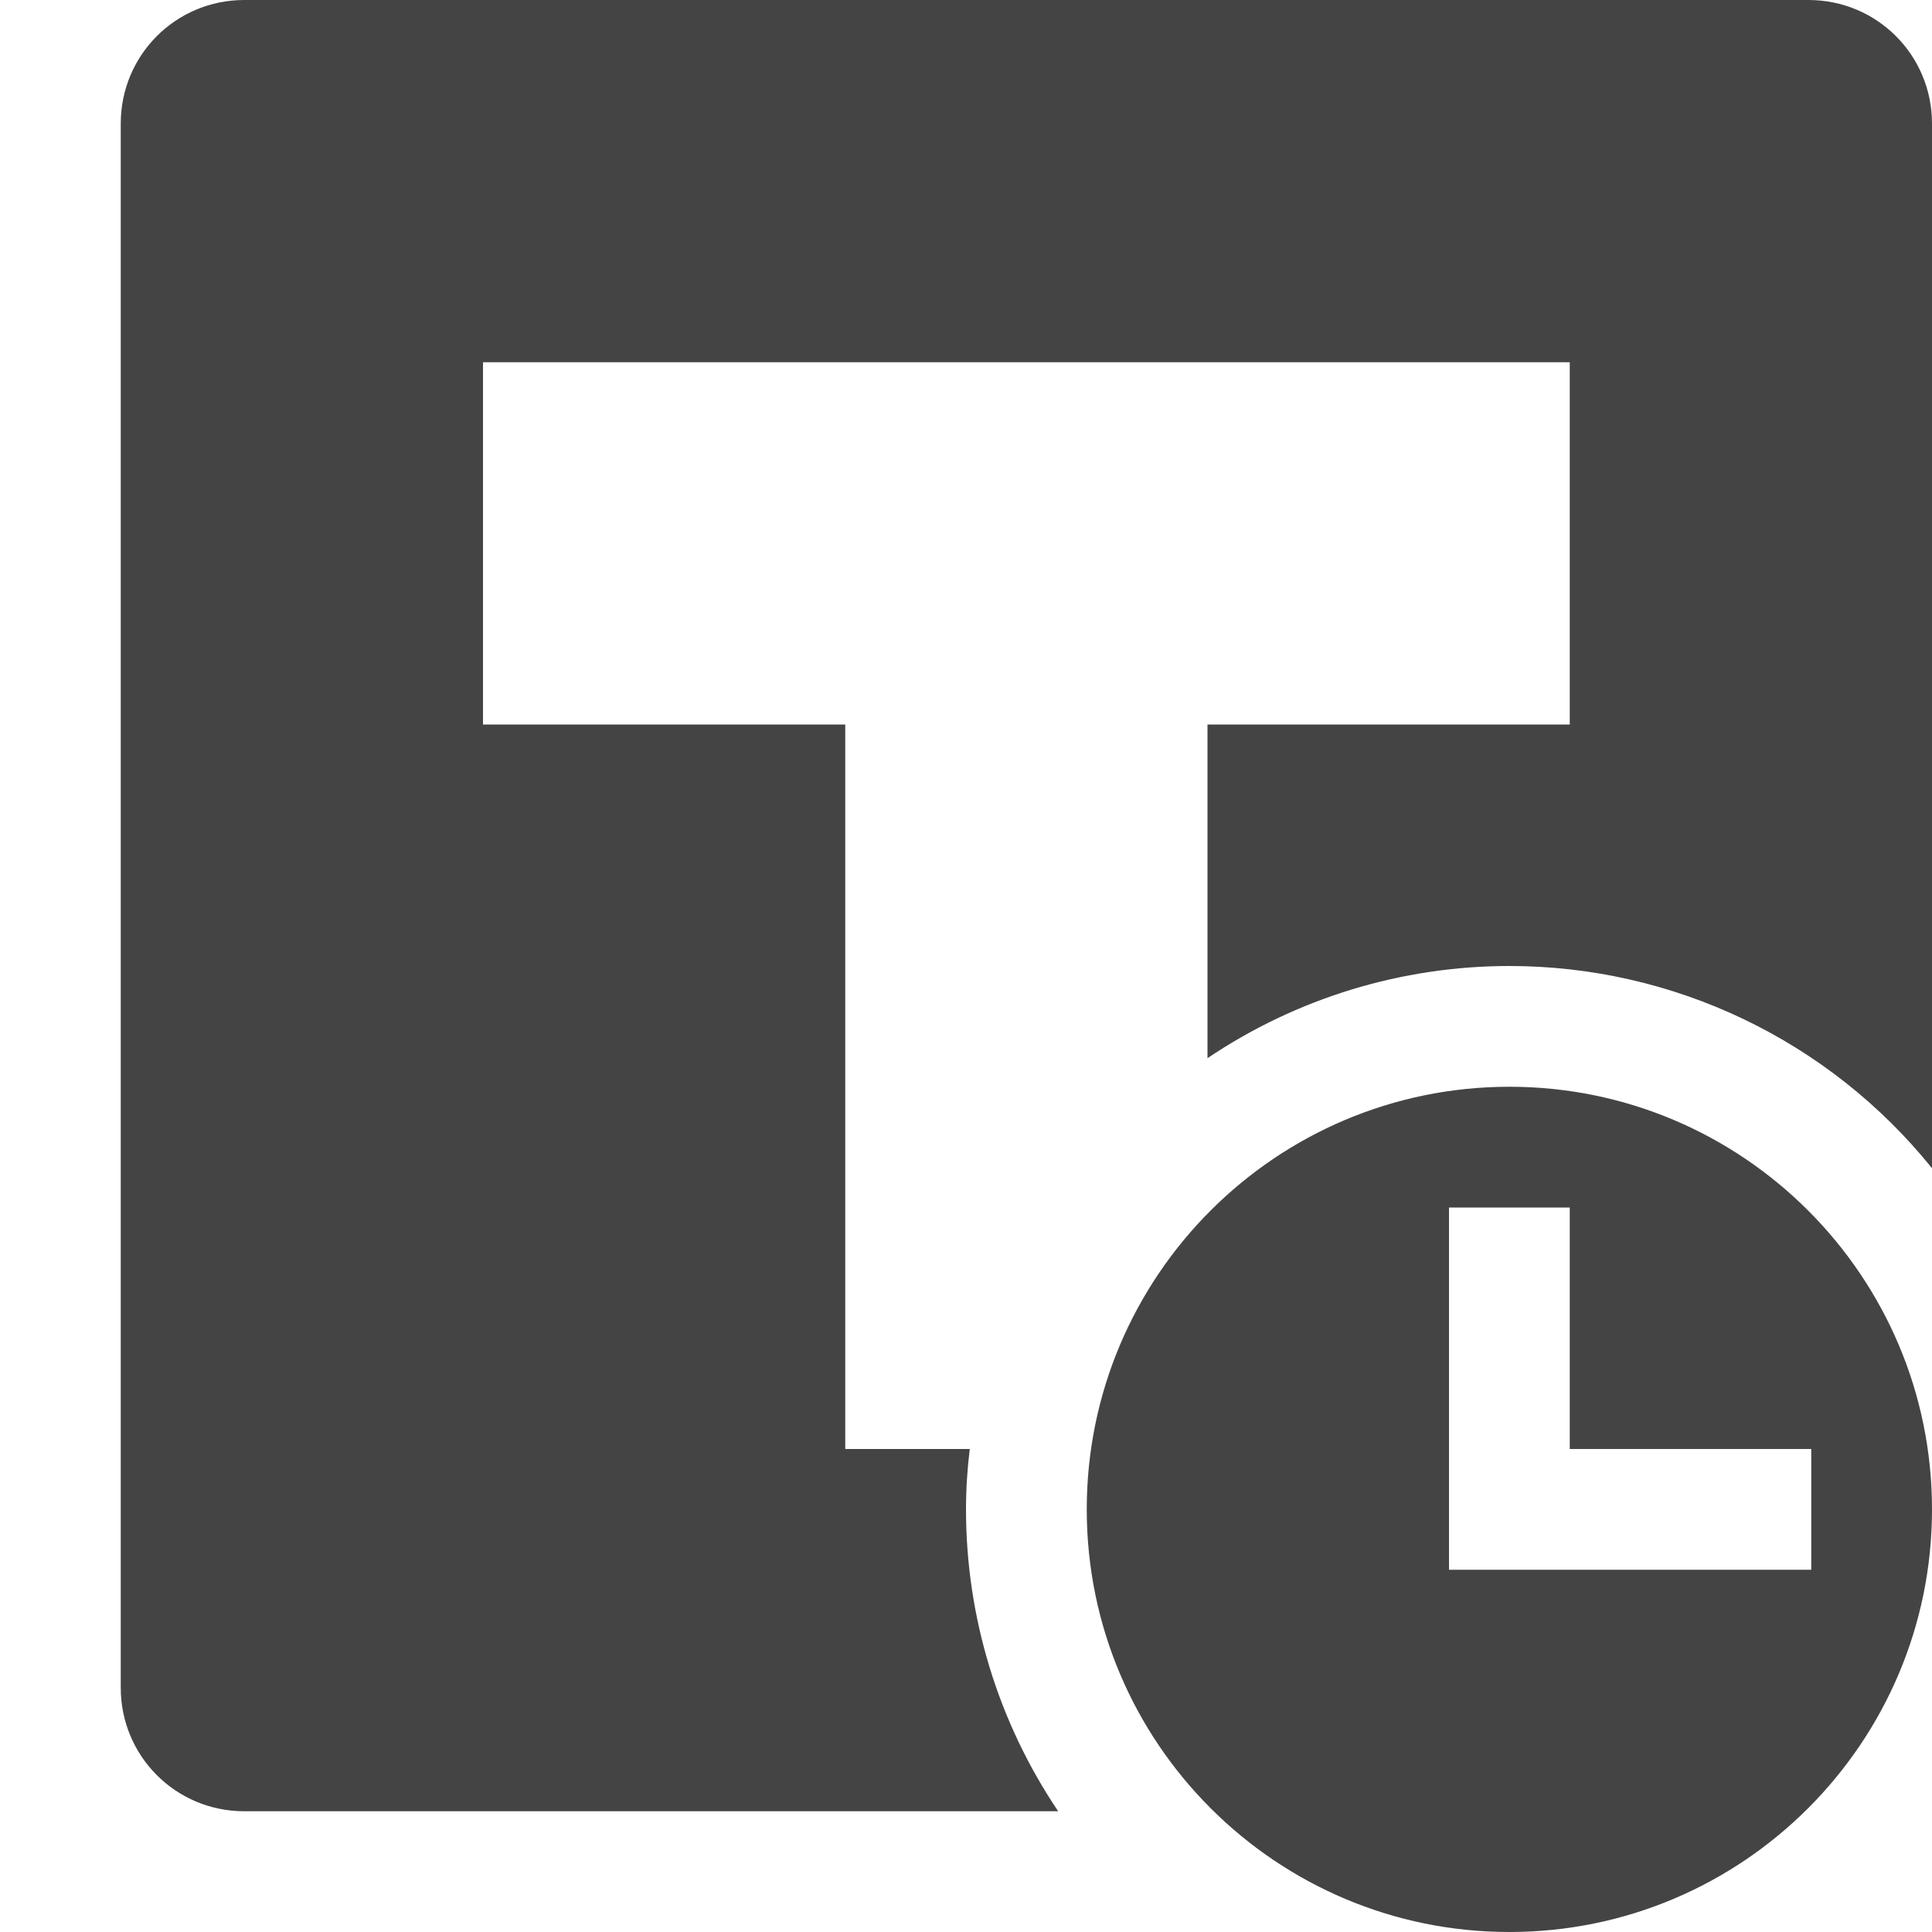 
<svg xmlns="http://www.w3.org/2000/svg" xmlns:xlink="http://www.w3.org/1999/xlink" width="24px" height="24px" viewBox="0 0 24 24" version="1.1">
<g id="surface1">
<path style=" stroke:none;fill-rule:nonzero;fill:rgb(26.667%,26.667%,26.667%);fill-opacity:1;" d="M 3.035 0 C 2.184 0 1.5 0.684 1.5 1.535 L 1.5 20.965 C 1.5 21.816 2.184 22.5 3.035 22.5 L 13.145 22.5 C 12.398 21.391 12 20.086 12 18.75 C 12 18.5 12.016 18.25 12.047 18 L 10.5 18 L 10.5 9 L 6 9 L 6 4.5 L 19.5 4.5 L 19.5 9 L 15 9 L 15 13.145 C 16.109 12.398 17.414 12 18.75 12 C 20.789 12 22.719 12.922 24 14.512 L 24 1.535 C 24 0.684 23.316 0 22.465 0 Z M 18.75 13.5 C 15.852 13.5 13.5 15.852 13.5 18.75 C 13.5 21.648 15.852 24 18.75 24 C 21.648 24 24 21.648 24 18.75 C 24 15.852 21.648 13.5 18.75 13.5 Z M 18 15 L 19.5 15 L 19.5 18 L 22.5 18 L 22.5 19.5 L 18 19.5 Z M 18 15 "/>
</g>
</svg>
